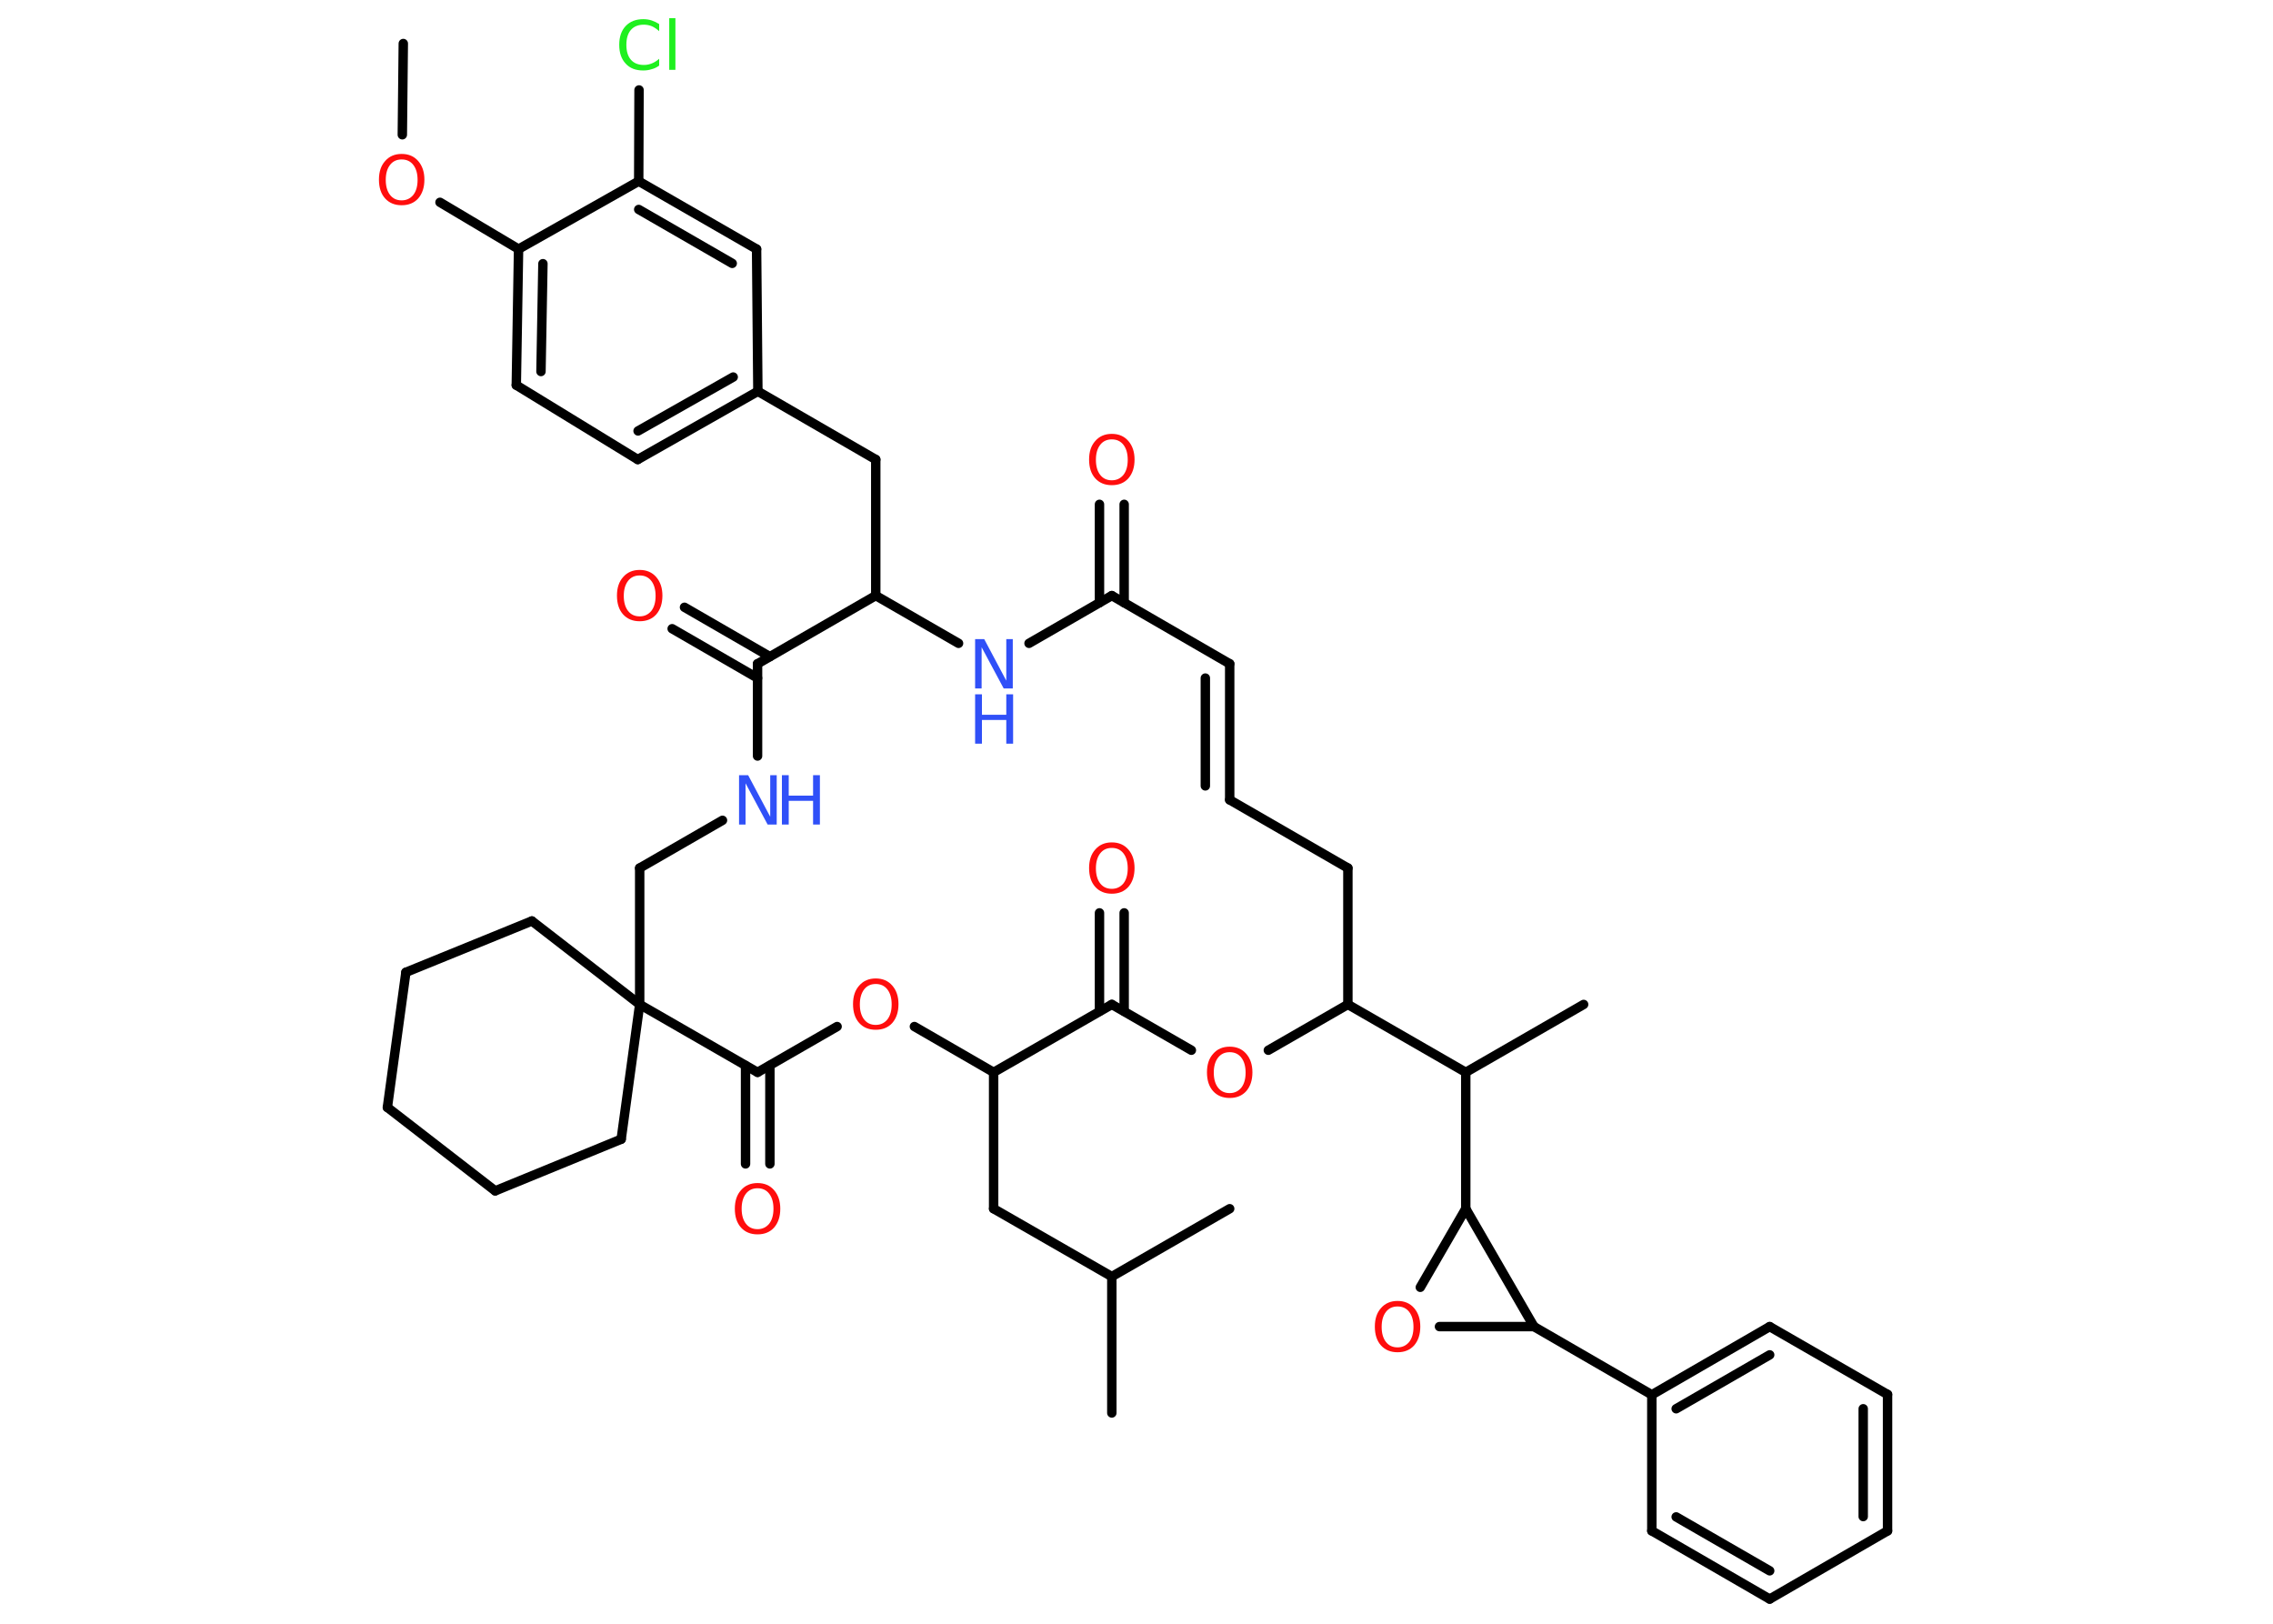 <?xml version='1.0' encoding='UTF-8'?>
<!DOCTYPE svg PUBLIC "-//W3C//DTD SVG 1.1//EN" "http://www.w3.org/Graphics/SVG/1.1/DTD/svg11.dtd">
<svg version='1.2' xmlns='http://www.w3.org/2000/svg' xmlns:xlink='http://www.w3.org/1999/xlink' width='70.0mm' height='50.0mm' viewBox='0 0 70.0 50.0'>
  <desc>Generated by the Chemistry Development Kit (http://github.com/cdk)</desc>
  <g stroke-linecap='round' stroke-linejoin='round' stroke='#000000' stroke-width='.29' fill='#FF0D0D'>
    <rect x='.0' y='.0' width='70.0' height='50.0' fill='#FFFFFF' stroke='none'/>
    <g id='mol1' class='mol'>
      <line id='mol1bnd1' class='bond' x1='12.42' y1='1.34' x2='12.39' y2='4.15'/>
      <line id='mol1bnd2' class='bond' x1='13.55' y1='6.23' x2='15.97' y2='7.67'/>
      <g id='mol1bnd3' class='bond'>
        <line x1='15.97' y1='7.67' x2='15.9' y2='11.86'/>
        <line x1='16.72' y1='8.12' x2='16.66' y2='11.44'/>
      </g>
      <line id='mol1bnd4' class='bond' x1='15.9' y1='11.86' x2='19.64' y2='14.15'/>
      <g id='mol1bnd5' class='bond'>
        <line x1='19.64' y1='14.15' x2='23.34' y2='12.05'/>
        <line x1='19.65' y1='13.27' x2='22.58' y2='11.61'/>
      </g>
      <line id='mol1bnd6' class='bond' x1='23.34' y1='12.05' x2='26.97' y2='14.15'/>
      <line id='mol1bnd7' class='bond' x1='26.97' y1='14.15' x2='26.97' y2='18.34'/>
      <line id='mol1bnd8' class='bond' x1='26.97' y1='18.34' x2='29.52' y2='19.81'/>
      <line id='mol1bnd9' class='bond' x1='31.69' y1='19.81' x2='34.24' y2='18.34'/>
      <g id='mol1bnd10' class='bond'>
        <line x1='33.86' y1='18.56' x2='33.86' y2='15.53'/>
        <line x1='34.62' y1='18.56' x2='34.62' y2='15.53'/>
      </g>
      <line id='mol1bnd11' class='bond' x1='34.24' y1='18.34' x2='37.87' y2='20.44'/>
      <g id='mol1bnd12' class='bond'>
        <line x1='37.87' y1='20.44' x2='37.87' y2='24.63'/>
        <line x1='37.12' y1='20.88' x2='37.12' y2='24.2'/>
      </g>
      <line id='mol1bnd13' class='bond' x1='37.87' y1='24.63' x2='41.51' y2='26.73'/>
      <line id='mol1bnd14' class='bond' x1='41.51' y1='26.73' x2='41.51' y2='30.93'/>
      <line id='mol1bnd15' class='bond' x1='41.51' y1='30.93' x2='45.14' y2='33.02'/>
      <line id='mol1bnd16' class='bond' x1='45.14' y1='33.02' x2='48.77' y2='30.93'/>
      <line id='mol1bnd17' class='bond' x1='45.14' y1='33.02' x2='45.14' y2='37.22'/>
      <line id='mol1bnd18' class='bond' x1='45.14' y1='37.22' x2='43.74' y2='39.64'/>
      <line id='mol1bnd19' class='bond' x1='44.33' y1='40.85' x2='47.24' y2='40.85'/>
      <line id='mol1bnd20' class='bond' x1='45.14' y1='37.22' x2='47.24' y2='40.85'/>
      <line id='mol1bnd21' class='bond' x1='47.24' y1='40.85' x2='50.87' y2='42.95'/>
      <g id='mol1bnd22' class='bond'>
        <line x1='54.5' y1='40.85' x2='50.87' y2='42.95'/>
        <line x1='54.5' y1='41.72' x2='51.62' y2='43.38'/>
      </g>
      <line id='mol1bnd23' class='bond' x1='54.5' y1='40.85' x2='58.13' y2='42.94'/>
      <g id='mol1bnd24' class='bond'>
        <line x1='58.13' y1='47.14' x2='58.13' y2='42.94'/>
        <line x1='57.38' y1='46.7' x2='57.38' y2='43.38'/>
      </g>
      <line id='mol1bnd25' class='bond' x1='58.13' y1='47.14' x2='54.5' y2='49.24'/>
      <g id='mol1bnd26' class='bond'>
        <line x1='50.87' y1='47.14' x2='54.5' y2='49.24'/>
        <line x1='51.62' y1='46.71' x2='54.5' y2='48.37'/>
      </g>
      <line id='mol1bnd27' class='bond' x1='50.87' y1='42.95' x2='50.87' y2='47.14'/>
      <line id='mol1bnd28' class='bond' x1='41.51' y1='30.93' x2='39.06' y2='32.34'/>
      <line id='mol1bnd29' class='bond' x1='36.69' y1='32.34' x2='34.24' y2='30.93'/>
      <g id='mol1bnd30' class='bond'>
        <line x1='33.86' y1='31.14' x2='33.86' y2='28.11'/>
        <line x1='34.62' y1='31.14' x2='34.62' y2='28.11'/>
      </g>
      <line id='mol1bnd31' class='bond' x1='34.24' y1='30.93' x2='30.6' y2='33.02'/>
      <line id='mol1bnd32' class='bond' x1='30.6' y1='33.02' x2='30.6' y2='37.22'/>
      <line id='mol1bnd33' class='bond' x1='30.6' y1='37.22' x2='34.24' y2='39.31'/>
      <line id='mol1bnd34' class='bond' x1='34.24' y1='39.31' x2='34.24' y2='43.51'/>
      <line id='mol1bnd35' class='bond' x1='34.24' y1='39.31' x2='37.87' y2='37.22'/>
      <line id='mol1bnd36' class='bond' x1='30.6' y1='33.02' x2='28.16' y2='31.61'/>
      <line id='mol1bnd37' class='bond' x1='25.78' y1='31.61' x2='23.33' y2='33.02'/>
      <g id='mol1bnd38' class='bond'>
        <line x1='23.71' y1='32.81' x2='23.71' y2='35.84'/>
        <line x1='22.96' y1='32.81' x2='22.96' y2='35.84'/>
      </g>
      <line id='mol1bnd39' class='bond' x1='23.33' y1='33.02' x2='19.7' y2='30.93'/>
      <line id='mol1bnd40' class='bond' x1='19.7' y1='30.93' x2='19.13' y2='35.08'/>
      <line id='mol1bnd41' class='bond' x1='19.13' y1='35.08' x2='15.25' y2='36.67'/>
      <line id='mol1bnd42' class='bond' x1='15.25' y1='36.67' x2='11.93' y2='34.1'/>
      <line id='mol1bnd43' class='bond' x1='11.93' y1='34.1' x2='12.5' y2='29.94'/>
      <line id='mol1bnd44' class='bond' x1='12.5' y1='29.94' x2='16.38' y2='28.36'/>
      <line id='mol1bnd45' class='bond' x1='19.7' y1='30.93' x2='16.38' y2='28.36'/>
      <line id='mol1bnd46' class='bond' x1='19.7' y1='30.93' x2='19.7' y2='26.73'/>
      <line id='mol1bnd47' class='bond' x1='19.7' y1='26.73' x2='22.25' y2='25.26'/>
      <line id='mol1bnd48' class='bond' x1='23.33' y1='23.28' x2='23.33' y2='20.44'/>
      <line id='mol1bnd49' class='bond' x1='26.97' y1='18.34' x2='23.33' y2='20.44'/>
      <g id='mol1bnd50' class='bond'>
        <line x1='23.33' y1='20.88' x2='20.7' y2='19.36'/>
        <line x1='23.71' y1='20.22' x2='21.08' y2='18.7'/>
      </g>
      <line id='mol1bnd51' class='bond' x1='23.34' y1='12.05' x2='23.3' y2='7.67'/>
      <g id='mol1bnd52' class='bond'>
        <line x1='23.3' y1='7.67' x2='19.67' y2='5.58'/>
        <line x1='22.55' y1='8.11' x2='19.67' y2='6.45'/>
      </g>
      <line id='mol1bnd53' class='bond' x1='15.97' y1='7.67' x2='19.67' y2='5.58'/>
      <line id='mol1bnd54' class='bond' x1='19.67' y1='5.58' x2='19.68' y2='2.77'/>
      <path id='mol1atm2' class='atom' d='M12.37 4.91q-.23 .0 -.36 .17q-.13 .17 -.13 .46q.0 .29 .13 .46q.13 .17 .36 .17q.22 .0 .36 -.17q.13 -.17 .13 -.46q.0 -.29 -.13 -.46q-.13 -.17 -.36 -.17zM12.37 4.74q.32 .0 .51 .22q.19 .22 .19 .57q.0 .36 -.19 .58q-.19 .21 -.51 .21q-.32 .0 -.51 -.21q-.19 -.21 -.19 -.58q.0 -.36 .19 -.57q.19 -.22 .51 -.22z' stroke='none'/>
      <g id='mol1atm9' class='atom'>
        <path d='M30.03 19.68h.28l.68 1.28v-1.28h.2v1.52h-.28l-.68 -1.27v1.27h-.2v-1.52z' stroke='none' fill='#3050F8'/>
        <path d='M30.03 21.38h.21v.63h.75v-.63h.21v1.52h-.21v-.73h-.75v.73h-.21v-1.52z' stroke='none' fill='#3050F8'/>
      </g>
      <path id='mol1atm11' class='atom' d='M34.24 13.53q-.23 .0 -.36 .17q-.13 .17 -.13 .46q.0 .29 .13 .46q.13 .17 .36 .17q.22 .0 .36 -.17q.13 -.17 .13 -.46q.0 -.29 -.13 -.46q-.13 -.17 -.36 -.17zM34.24 13.36q.32 .0 .51 .22q.19 .22 .19 .57q.0 .36 -.19 .58q-.19 .21 -.51 .21q-.32 .0 -.51 -.21q-.19 -.21 -.19 -.58q.0 -.36 .19 -.57q.19 -.22 .51 -.22z' stroke='none'/>
      <path id='mol1atm19' class='atom' d='M43.04 40.23q-.23 .0 -.36 .17q-.13 .17 -.13 .46q.0 .29 .13 .46q.13 .17 .36 .17q.22 .0 .36 -.17q.13 -.17 .13 -.46q.0 -.29 -.13 -.46q-.13 -.17 -.36 -.17zM43.04 40.06q.32 .0 .51 .22q.19 .22 .19 .57q.0 .36 -.19 .58q-.19 .21 -.51 .21q-.32 .0 -.51 -.21q-.19 -.21 -.19 -.58q.0 -.36 .19 -.57q.19 -.22 .51 -.22z' stroke='none'/>
      <path id='mol1atm27' class='atom' d='M37.87 32.4q-.23 .0 -.36 .17q-.13 .17 -.13 .46q.0 .29 .13 .46q.13 .17 .36 .17q.22 .0 .36 -.17q.13 -.17 .13 -.46q.0 -.29 -.13 -.46q-.13 -.17 -.36 -.17zM37.87 32.23q.32 .0 .51 .22q.19 .22 .19 .57q.0 .36 -.19 .58q-.19 .21 -.51 .21q-.32 .0 -.51 -.21q-.19 -.21 -.19 -.58q.0 -.36 .19 -.57q.19 -.22 .51 -.22z' stroke='none'/>
      <path id='mol1atm29' class='atom' d='M34.24 26.11q-.23 .0 -.36 .17q-.13 .17 -.13 .46q.0 .29 .13 .46q.13 .17 .36 .17q.22 .0 .36 -.17q.13 -.17 .13 -.46q.0 -.29 -.13 -.46q-.13 -.17 -.36 -.17zM34.24 25.94q.32 .0 .51 .22q.19 .22 .19 .57q.0 .36 -.19 .58q-.19 .21 -.51 .21q-.32 .0 -.51 -.21q-.19 -.21 -.19 -.58q.0 -.36 .19 -.57q.19 -.22 .51 -.22z' stroke='none'/>
      <path id='mol1atm35' class='atom' d='M26.97 30.3q-.23 .0 -.36 .17q-.13 .17 -.13 .46q.0 .29 .13 .46q.13 .17 .36 .17q.22 .0 .36 -.17q.13 -.17 .13 -.46q.0 -.29 -.13 -.46q-.13 -.17 -.36 -.17zM26.97 30.13q.32 .0 .51 .22q.19 .22 .19 .57q.0 .36 -.19 .58q-.19 .21 -.51 .21q-.32 .0 -.51 -.21q-.19 -.21 -.19 -.58q.0 -.36 .19 -.57q.19 -.22 .51 -.22z' stroke='none'/>
      <path id='mol1atm37' class='atom' d='M23.33 36.59q-.23 .0 -.36 .17q-.13 .17 -.13 .46q.0 .29 .13 .46q.13 .17 .36 .17q.22 .0 .36 -.17q.13 -.17 .13 -.46q.0 -.29 -.13 -.46q-.13 -.17 -.36 -.17zM23.33 36.43q.32 .0 .51 .22q.19 .22 .19 .57q.0 .36 -.19 .58q-.19 .21 -.51 .21q-.32 .0 -.51 -.21q-.19 -.21 -.19 -.58q.0 -.36 .19 -.57q.19 -.22 .51 -.22z' stroke='none'/>
      <g id='mol1atm45' class='atom'>
        <path d='M22.76 23.87h.28l.68 1.28v-1.28h.2v1.52h-.28l-.68 -1.27v1.27h-.2v-1.52z' stroke='none' fill='#3050F8'/>
        <path d='M24.08 23.87h.21v.63h.75v-.63h.21v1.52h-.21v-.73h-.75v.73h-.21v-1.52z' stroke='none' fill='#3050F8'/>
      </g>
      <path id='mol1atm47' class='atom' d='M19.7 17.72q-.23 .0 -.36 .17q-.13 .17 -.13 .46q.0 .29 .13 .46q.13 .17 .36 .17q.22 .0 .36 -.17q.13 -.17 .13 -.46q.0 -.29 -.13 -.46q-.13 -.17 -.36 -.17zM19.7 17.55q.32 .0 .51 .22q.19 .22 .19 .57q.0 .36 -.19 .58q-.19 .21 -.51 .21q-.32 .0 -.51 -.21q-.19 -.21 -.19 -.58q.0 -.36 .19 -.57q.19 -.22 .51 -.22z' stroke='none'/>
      <path id='mol1atm50' class='atom' d='M20.3 .74v.22q-.11 -.1 -.22 -.15q-.12 -.05 -.25 -.05q-.26 .0 -.4 .16q-.14 .16 -.14 .46q.0 .3 .14 .46q.14 .16 .4 .16q.13 .0 .25 -.05q.12 -.05 .22 -.14v.21q-.11 .08 -.23 .11q-.12 .04 -.26 .04q-.35 .0 -.54 -.21q-.2 -.21 -.2 -.58q.0 -.37 .2 -.58q.2 -.21 .54 -.21q.14 .0 .26 .04q.12 .04 .23 .11zM20.61 .56h.19v1.59h-.19v-1.59z' stroke='none' fill='#1FF01F'/>
    </g>
  </g>
</svg>

